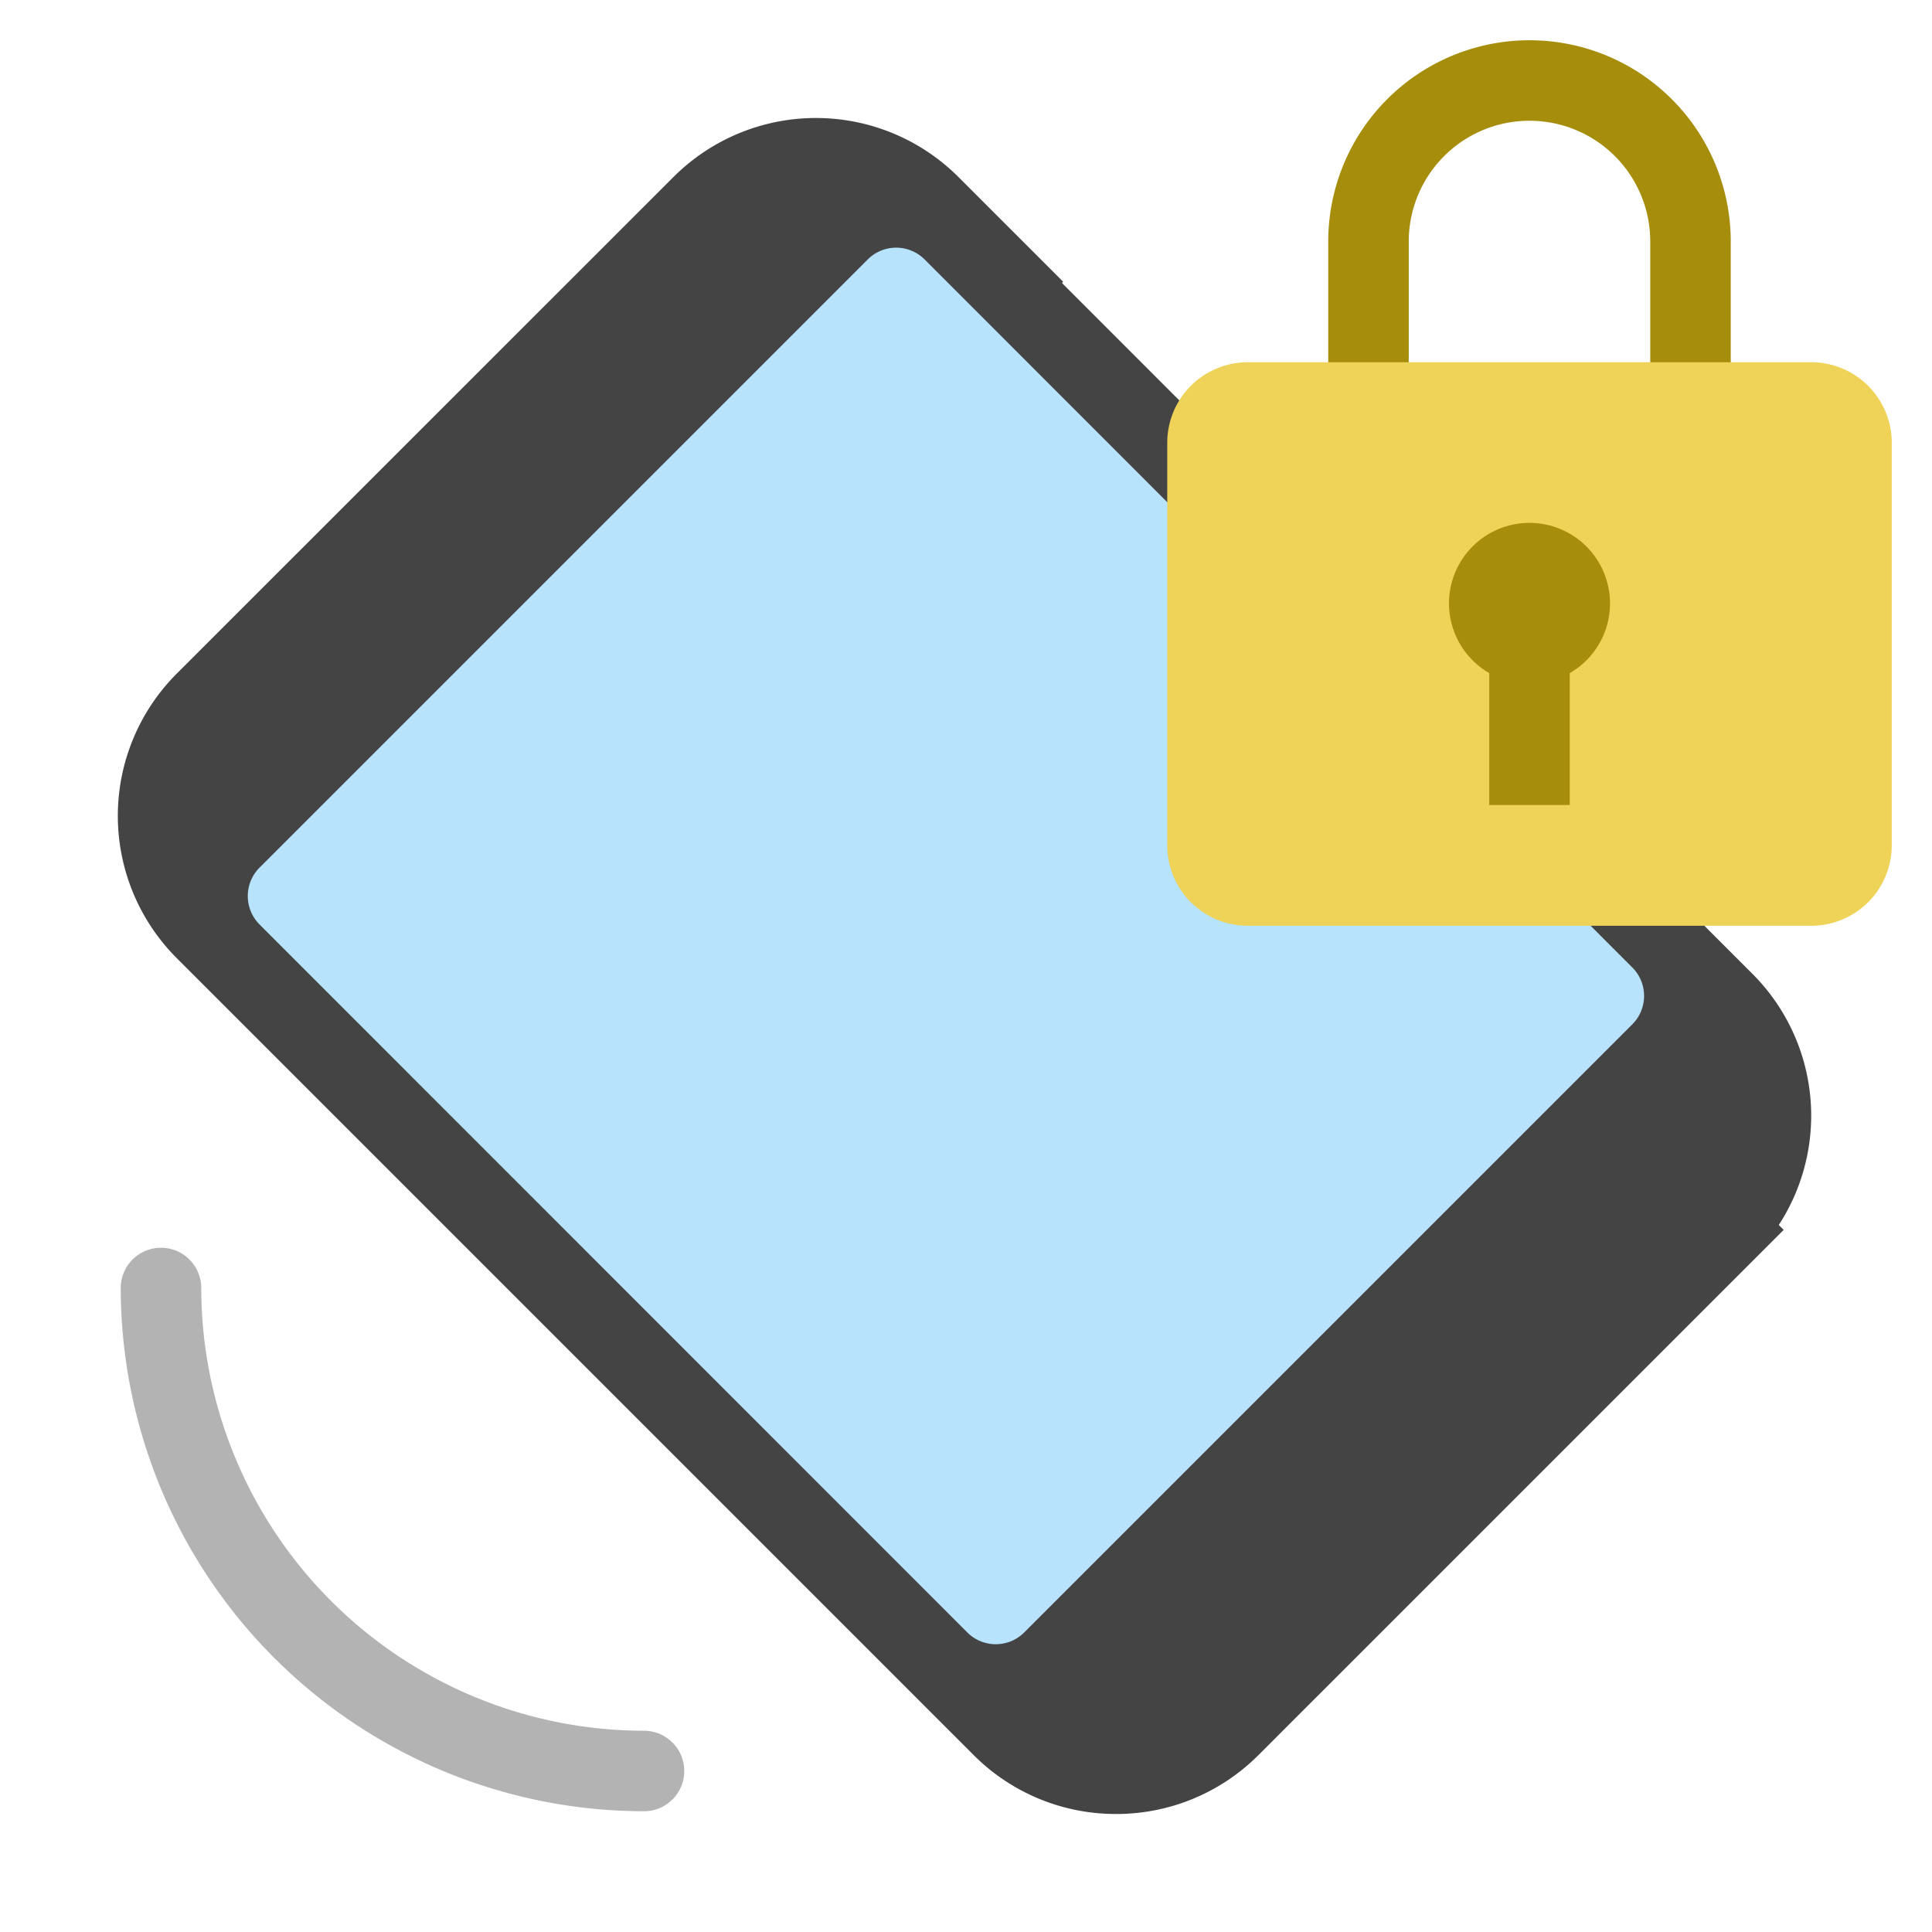 <svg xmlns="http://www.w3.org/2000/svg" height="48" width="48" viewBox="0 0 48 48"><path d="M16,45A13.014,13.014,0,0,1,3,32a1,1,0,0,1,2,0A11.012,11.012,0,0,0,16,43a1,1,0,0,1,0,2Z" fill="#b3b3b3"></path><path d="M43.539,31.242a4.983,4.983,0,0,0,0-7.047L23.811,4.456a4.992,4.992,0,0,0-7.05,0l-12.3,12.3a4.99,4.99,0,0,0,0,7.05L24.189,43.544a4.992,4.992,0,0,0,7.05,0Z" fill="#444"></path><path d="M40.554,25.45,25.447,40.557a1,1,0,0,1-1.415,0h0L6.449,22.969a1,1,0,0,1,0-1.414L21.558,6.446a1,1,0,0,1,1.414,0l17.582,17.59A1,1,0,0,1,40.554,25.45Z" fill="#b7e3fc"></path><path d="M27.728,45.068a4.984,4.984,0,0,1-3.536-1.462l-19.8-19.8a5,5,0,0,1,0-7.071L16.736,4.394a5.006,5.006,0,0,1,7.072,0L26.414,7,25,8.414,22.394,5.808a3.005,3.005,0,0,0-4.244,0L5.808,18.151a3,3,0,0,0,0,4.243l19.8,19.8a3.005,3.005,0,0,0,4.244,0L42.9,29.142l1.414,1.414L31.264,43.606A4.984,4.984,0,0,1,27.728,45.068Z" fill="#444"></path><path d="M42,11a1,1,0,0,1-1-1V6a3,3,0,0,0-6,0v4a1,1,0,0,1-2,0V6A5,5,0,0,1,43,6v4A1,1,0,0,1,42,11Z" fill="#a68d0c"></path><path d="M45,23H31a2,2,0,0,1-2-2V11a2,2,0,0,1,2-2H45a2,2,0,0,1,2,2V21A2,2,0,0,1,45,23Z" fill="#efd358"></path><path d="M40,15a2,2,0,1,0-3,1.723V20h2V16.723A1.994,1.994,0,0,0,40,15Z" fill="#a68d0c"></path></svg>